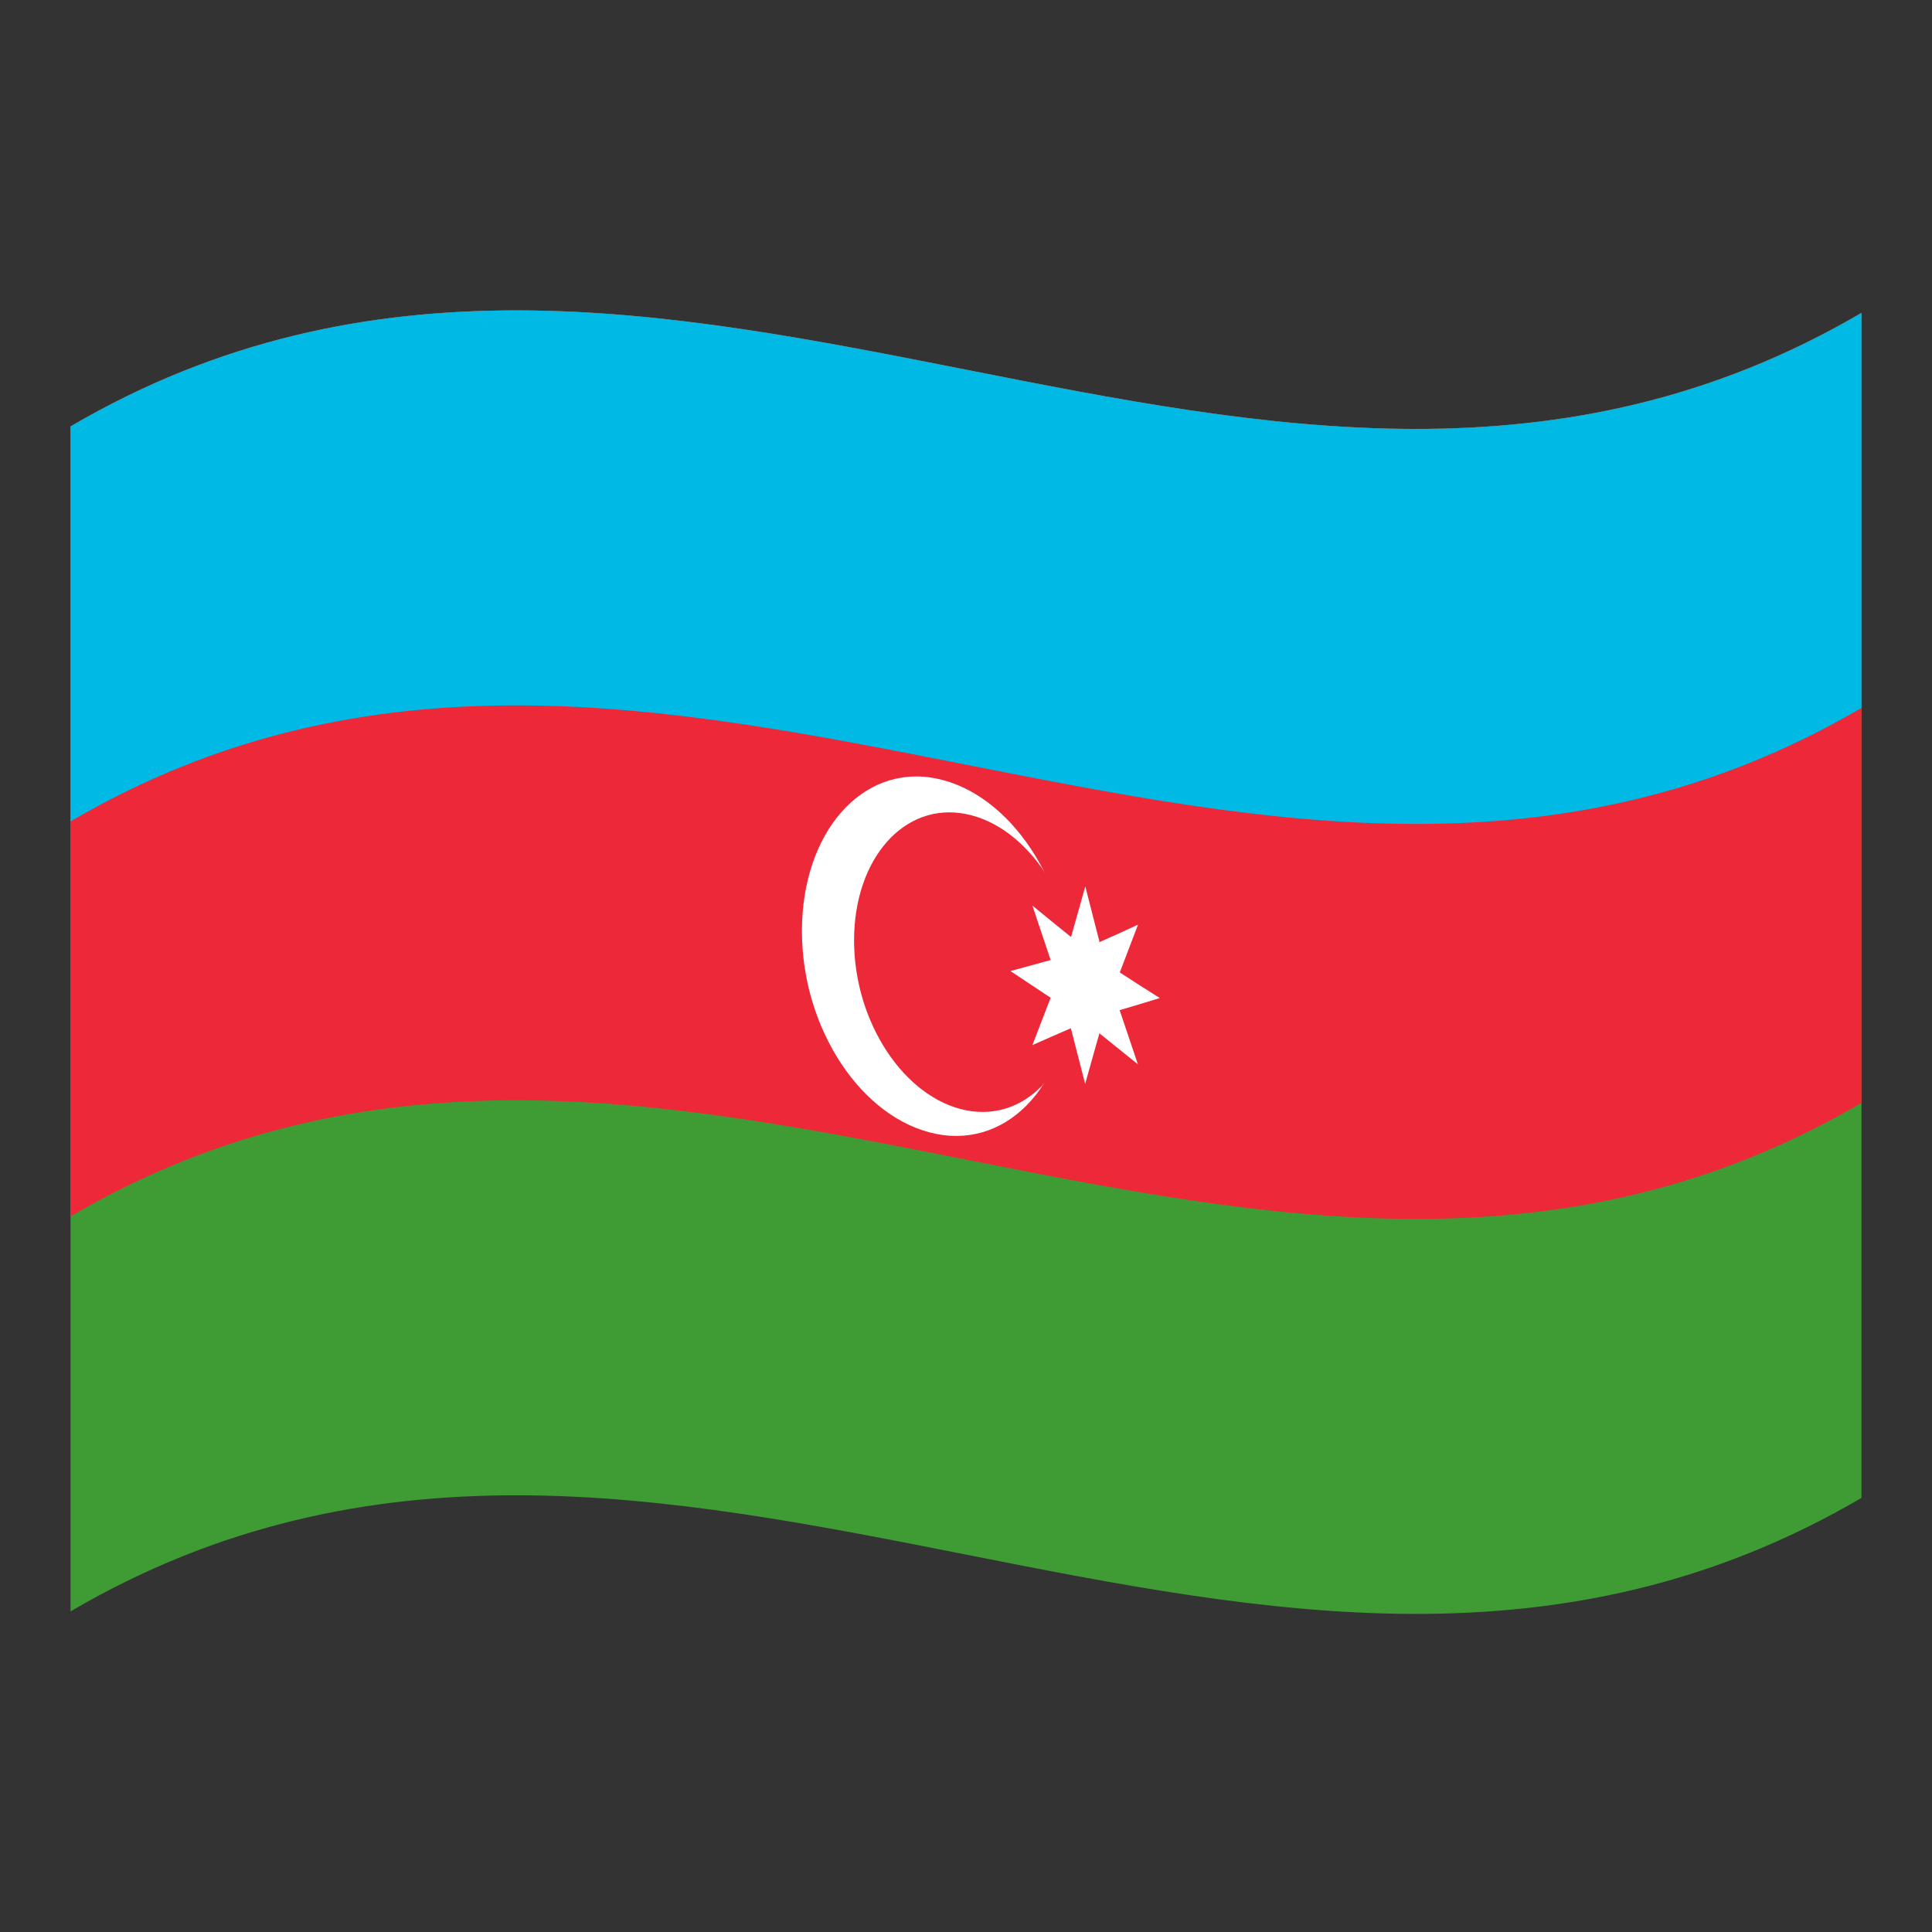 <?xml version="1.0" encoding="utf-8"?>
<!-- Generator: Adobe Illustrator 24.2.0, SVG Export Plug-In . SVG Version: 6.00 Build 0)  -->
<svg version="1.1" id="Layer_1" xmlns="http://www.w3.org/2000/svg" xmlns:xlink="http://www.w3.org/1999/xlink" x="0px" y="0px"
	 viewBox="0 0 1260 1260" style="enable-background:new 0 0 1260 1260;" xml:space="preserve">
<rect x="0" y="0" width="1260" height="1260" fill="#333333" stroke="none"/>
<style type="text/css">
	.st0{fill:#3F9C35;}
	.st1{fill:#ED2939;}
	.st2{fill:#00B9E4;}
	.st3{fill:#FFFFFF;}
</style>
<g>
	<path class="st0" d="M46,278.1v772.8c389.3-228,778.7,153.9,1168-74V204C824.7,432,435.3,50.2,46,278.1z"/>
	<path class="st1" d="M46,278.1v515.2c389.3-228,778.7,153.9,1168-74V204.1C824.7,432,435.3,50.2,46,278.1z"/>
	<path class="st2" d="M46,278.1v257.6c389.3-227.9,778.7,153.9,1168-74V204.1C824.7,432,435.3,50.2,46,278.1z"/>
	<path class="st3" d="M610.5,507.7c-48.4-9.7-87.5,35.5-87.5,99.5s39.2,122.6,87.5,132.3c48.4,9.7,87.7-34.8,87.7-98.9
		C698.2,576.8,658.9,517.4,610.5,507.7z"/>
	<path class="st1" d="M630,530.9c-40.3-8.1-73,29.1-73,82.4c0,53.3,32.7,102.7,73,110.8c40.3,8,73-29.1,73-82.4
		C703,588.2,670.3,538.9,630,530.9z"/>
	<path class="st3" d="M730.3,634.2c4-10.4,7.9-20.8,11.9-31.2c-8.3,3.9-16.7,7.7-25.1,11.4l-9.3-36.3l-9.3,33
		c-8.4-6.8-16.8-13.6-25.2-20.5c4,11.9,7.9,23.7,11.9,35.5c-8.8,2.4-17.5,4.8-26.2,7.2c8.8,5.8,17.5,11.7,26.2,17.4
		c-4,10.3-7.9,20.6-11.9,30.9c8.3-3.7,16.7-7.4,25.1-11l9.3,36.3l9.3-33c8.3,6.7,16.7,13.4,25.1,20.2c-4-11.8-7.9-23.5-11.9-35.3
		c8.8-2.6,17.5-5.2,26.2-7.9C747.7,645.5,739.1,639.9,730.3,634.2z"/>
</g>
</svg>
